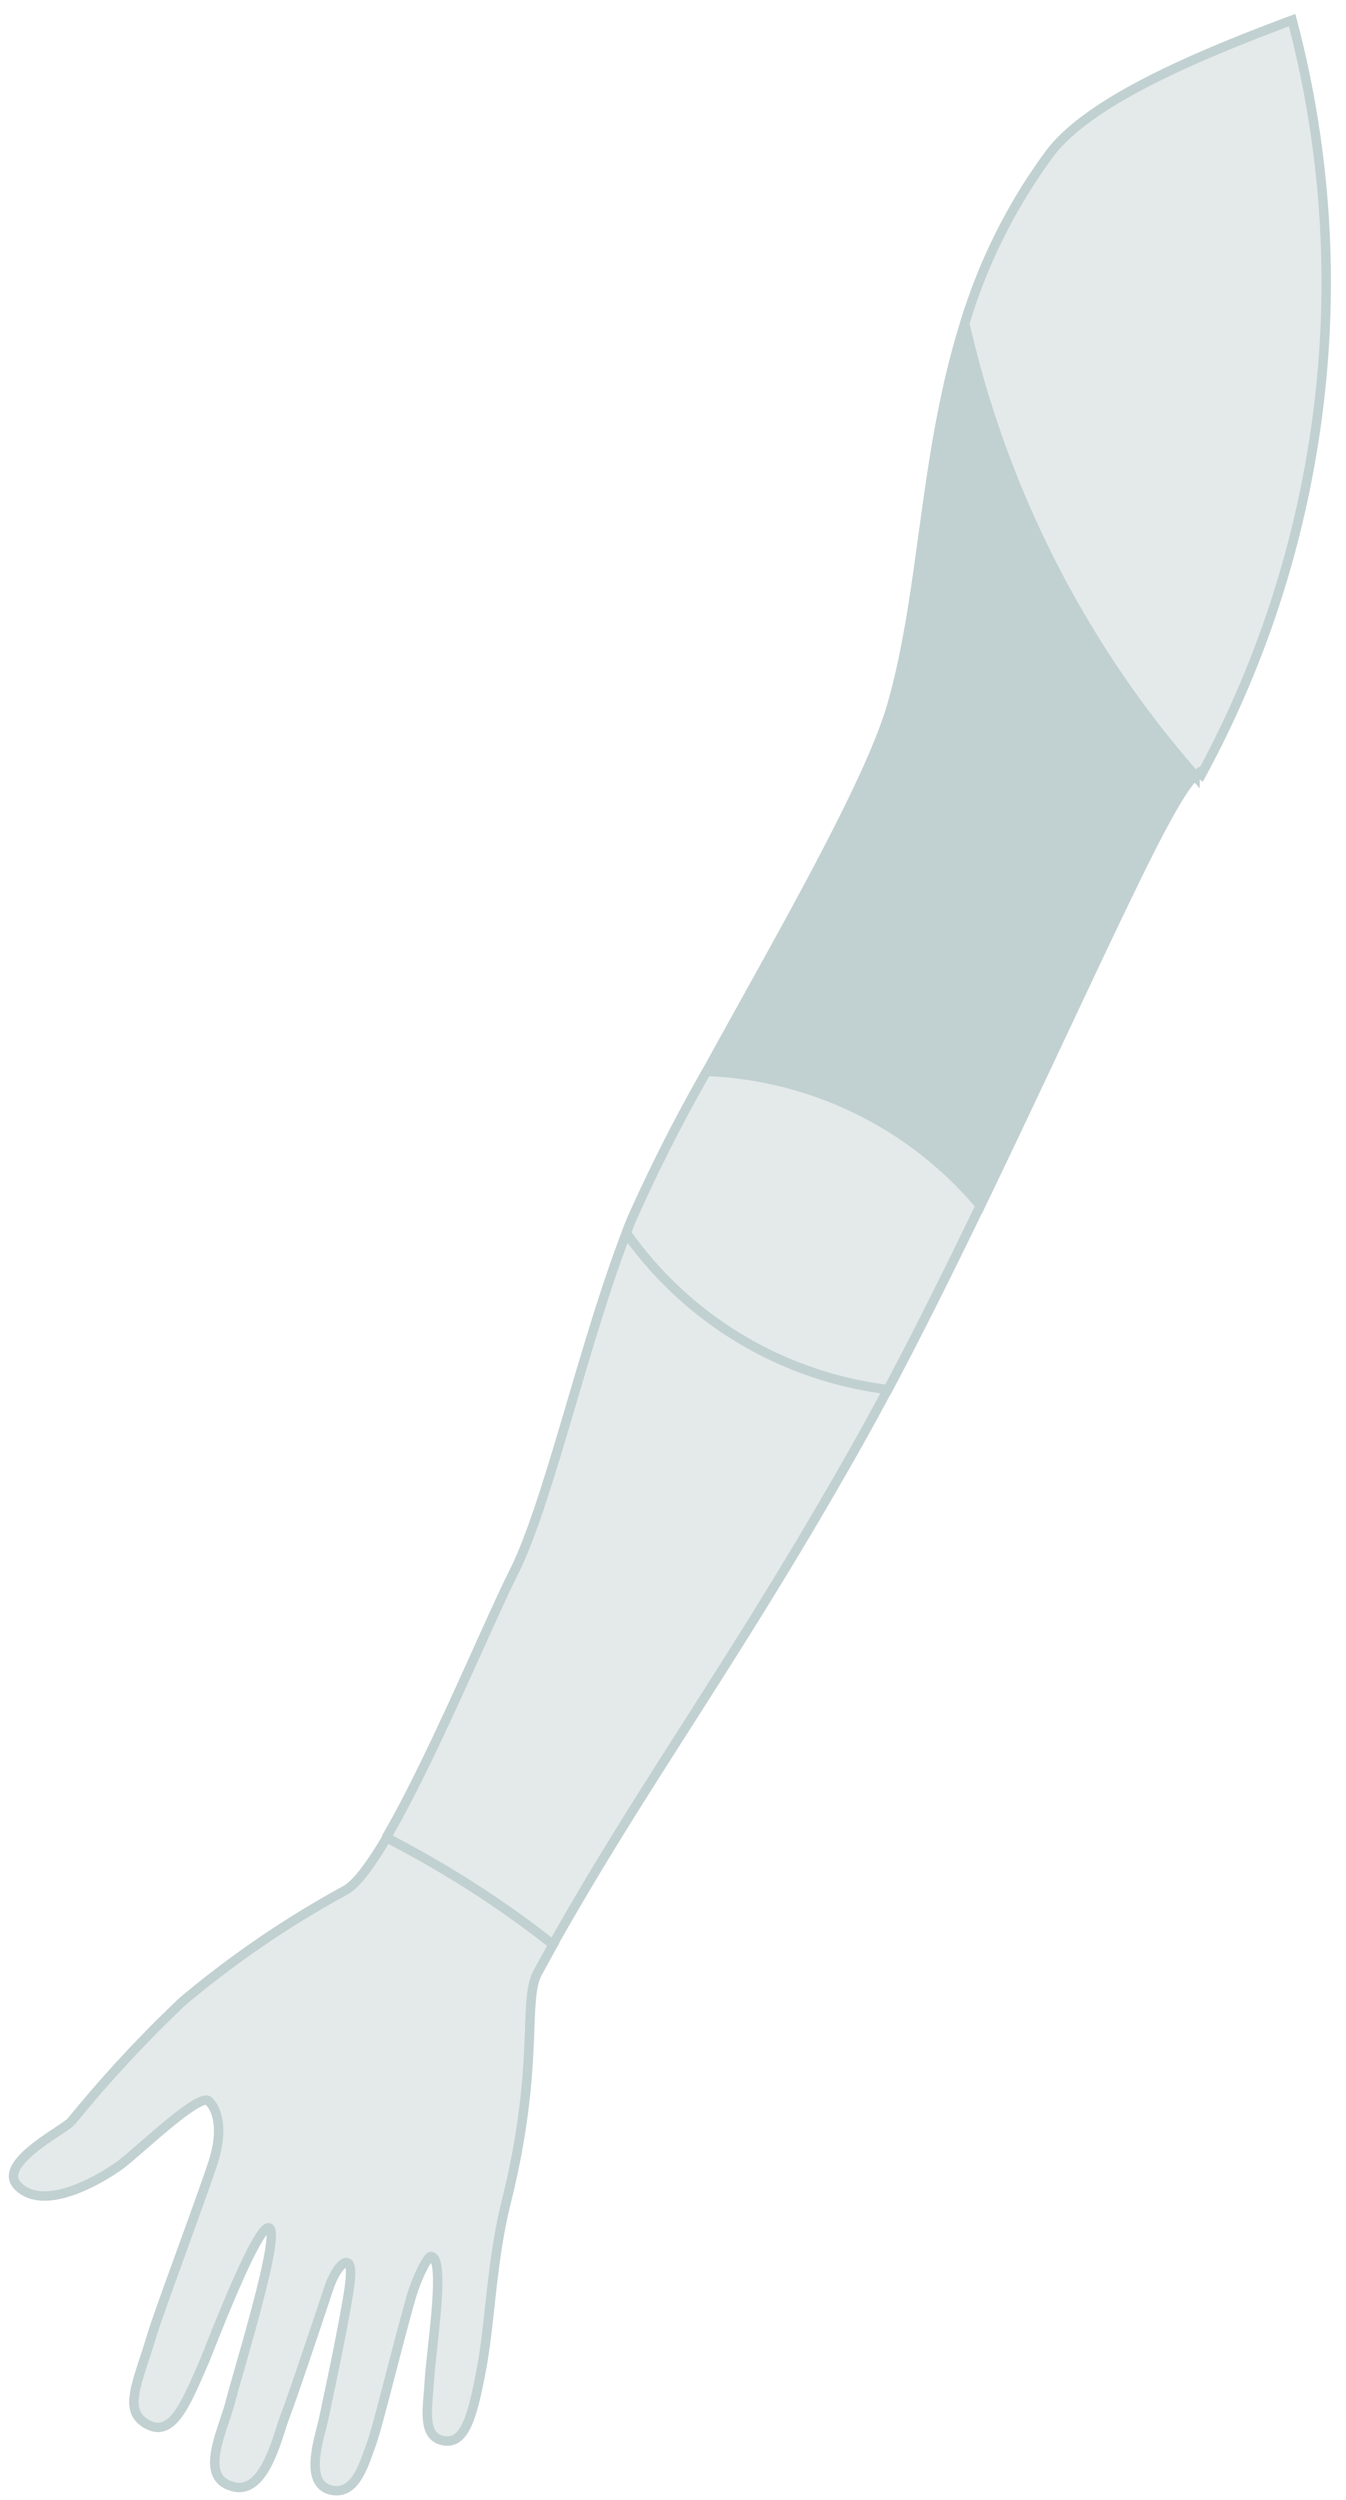 <svg id="Ebene_1" data-name="Ebene 1" xmlns="http://www.w3.org/2000/svg" viewBox="0 0 143.11 265.62"><defs><style>.cls-1{fill:#e4eaea;}.cls-1,.cls-2{stroke:#c1d0d0;}.cls-2{fill:#c1d0d0;}</style></defs><g id="Gruppe_19" data-name="Gruppe 19"><g id="Komponente_4_2" data-name="Komponente 4 2"><path id="Pfad_20" data-name="Pfad 20" class="cls-1" d="M139.18,49.84a108.83,108.83,0,0,0-1.8-47.7c-10.75,4-21.76,8.78-25.81,14.23a59,59,0,0,0-9,18A109.59,109.59,0,0,0,127.06,82.4a.73.73,0,0,1,.4-.18.43.43,0,0,1,.26.09,109.34,109.34,0,0,0,11.46-32.47"/></g><g id="Komponente_7_2" data-name="Komponente 7 2"><path id="Pfad_26" data-name="Pfad 26" class="cls-2" d="M94.85,74.85c-2.45,8.56-12.2,25.28-19.72,39a40,40,0,0,1,29.11,14.27c6.12-12.68,12-25.5,16.32-34.36,3-6.19,5.35-10.44,6.5-11.33a109.61,109.61,0,0,1-24.49-48.07c-4.39,14-4.25,28.33-7.73,40.52"/></g><g id="Komponente_13_2" data-name="Komponente 13 2"><path id="Pfad_31" data-name="Pfad 31" class="cls-1" d="M7.54,225.45c-1.2,1.08-7.93,4.51-5.63,6.81,2.91,2.92,9.18-1,10.9-2.26,2-1.51,8.41-7.7,9.37-6.78s1.62,3.13.4,6.76c-1.48,4.44-5.7,15.66-6.49,18.31-1.47,4.92-3.12,7.92-.36,9.32,2.6,1.33,4-2.13,6-6.74.53-1.23,5.71-14.87,6.91-14.15s-3.23,14.9-4.14,18.44c-.86,3.28-3.49,8.19.4,9.06,3.31.74,4.61-5.43,5.38-7.43s3.21-9.26,4.63-13.54c.62-1.88,1.51-3,2-2.85s.43,1.43.14,3.26c-.68,4.17-1.86,9.63-2.63,13.3-.43,2-2.24,7,.88,7.62,2.51.48,3.39-2.76,4.14-4.78.69-1.83,2.49-9.36,4.2-15.48.62-2.23,1.82-4.62,2.2-4.58,1.58.17,0,9.84-.2,13.34-.2,3-.76,5.85,1.56,6.24,2.14.35,3-2.26,4-7.69.92-4.88,1.06-11.43,2.62-17.66,3.63-14.54,1.71-21.39,3.36-24.41.55-1,1.1-2,1.65-3-1.13-.89-2.27-1.75-3.43-2.6a111.42,111.42,0,0,0-14.26-8.75c-1.67,2.83-3.18,4.91-4.38,5.6A105.52,105.52,0,0,0,19.46,212.6,133.09,133.09,0,0,0,7.53,225.46"/></g><g id="Komponente_9_2" data-name="Komponente 9 2"><path id="Pfad_32" data-name="Pfad 32" class="cls-1" d="M66.59,131a40,40,0,0,0,27.79,16.67c3.23-6.06,6.58-12.8,9.85-19.57a40,40,0,0,0-29.1-14.27,175.26,175.26,0,0,0-8,15.77l-.55,1.4"/></g><g id="Komponente_11_2" data-name="Komponente 11 2"><path id="Pfad_33" data-name="Pfad 33" class="cls-1" d="M41.1,195.25A110.3,110.3,0,0,1,55.36,204c1.16.84,2.3,1.71,3.43,2.59C68.69,189,78.73,175.65,91.45,153q1.44-2.58,2.93-5.37A40,40,0,0,1,66.59,131c-4.59,11.91-8.32,28.86-12,36.11-2.8,5.59-8.76,20-13.54,28.15"/></g></g></svg>